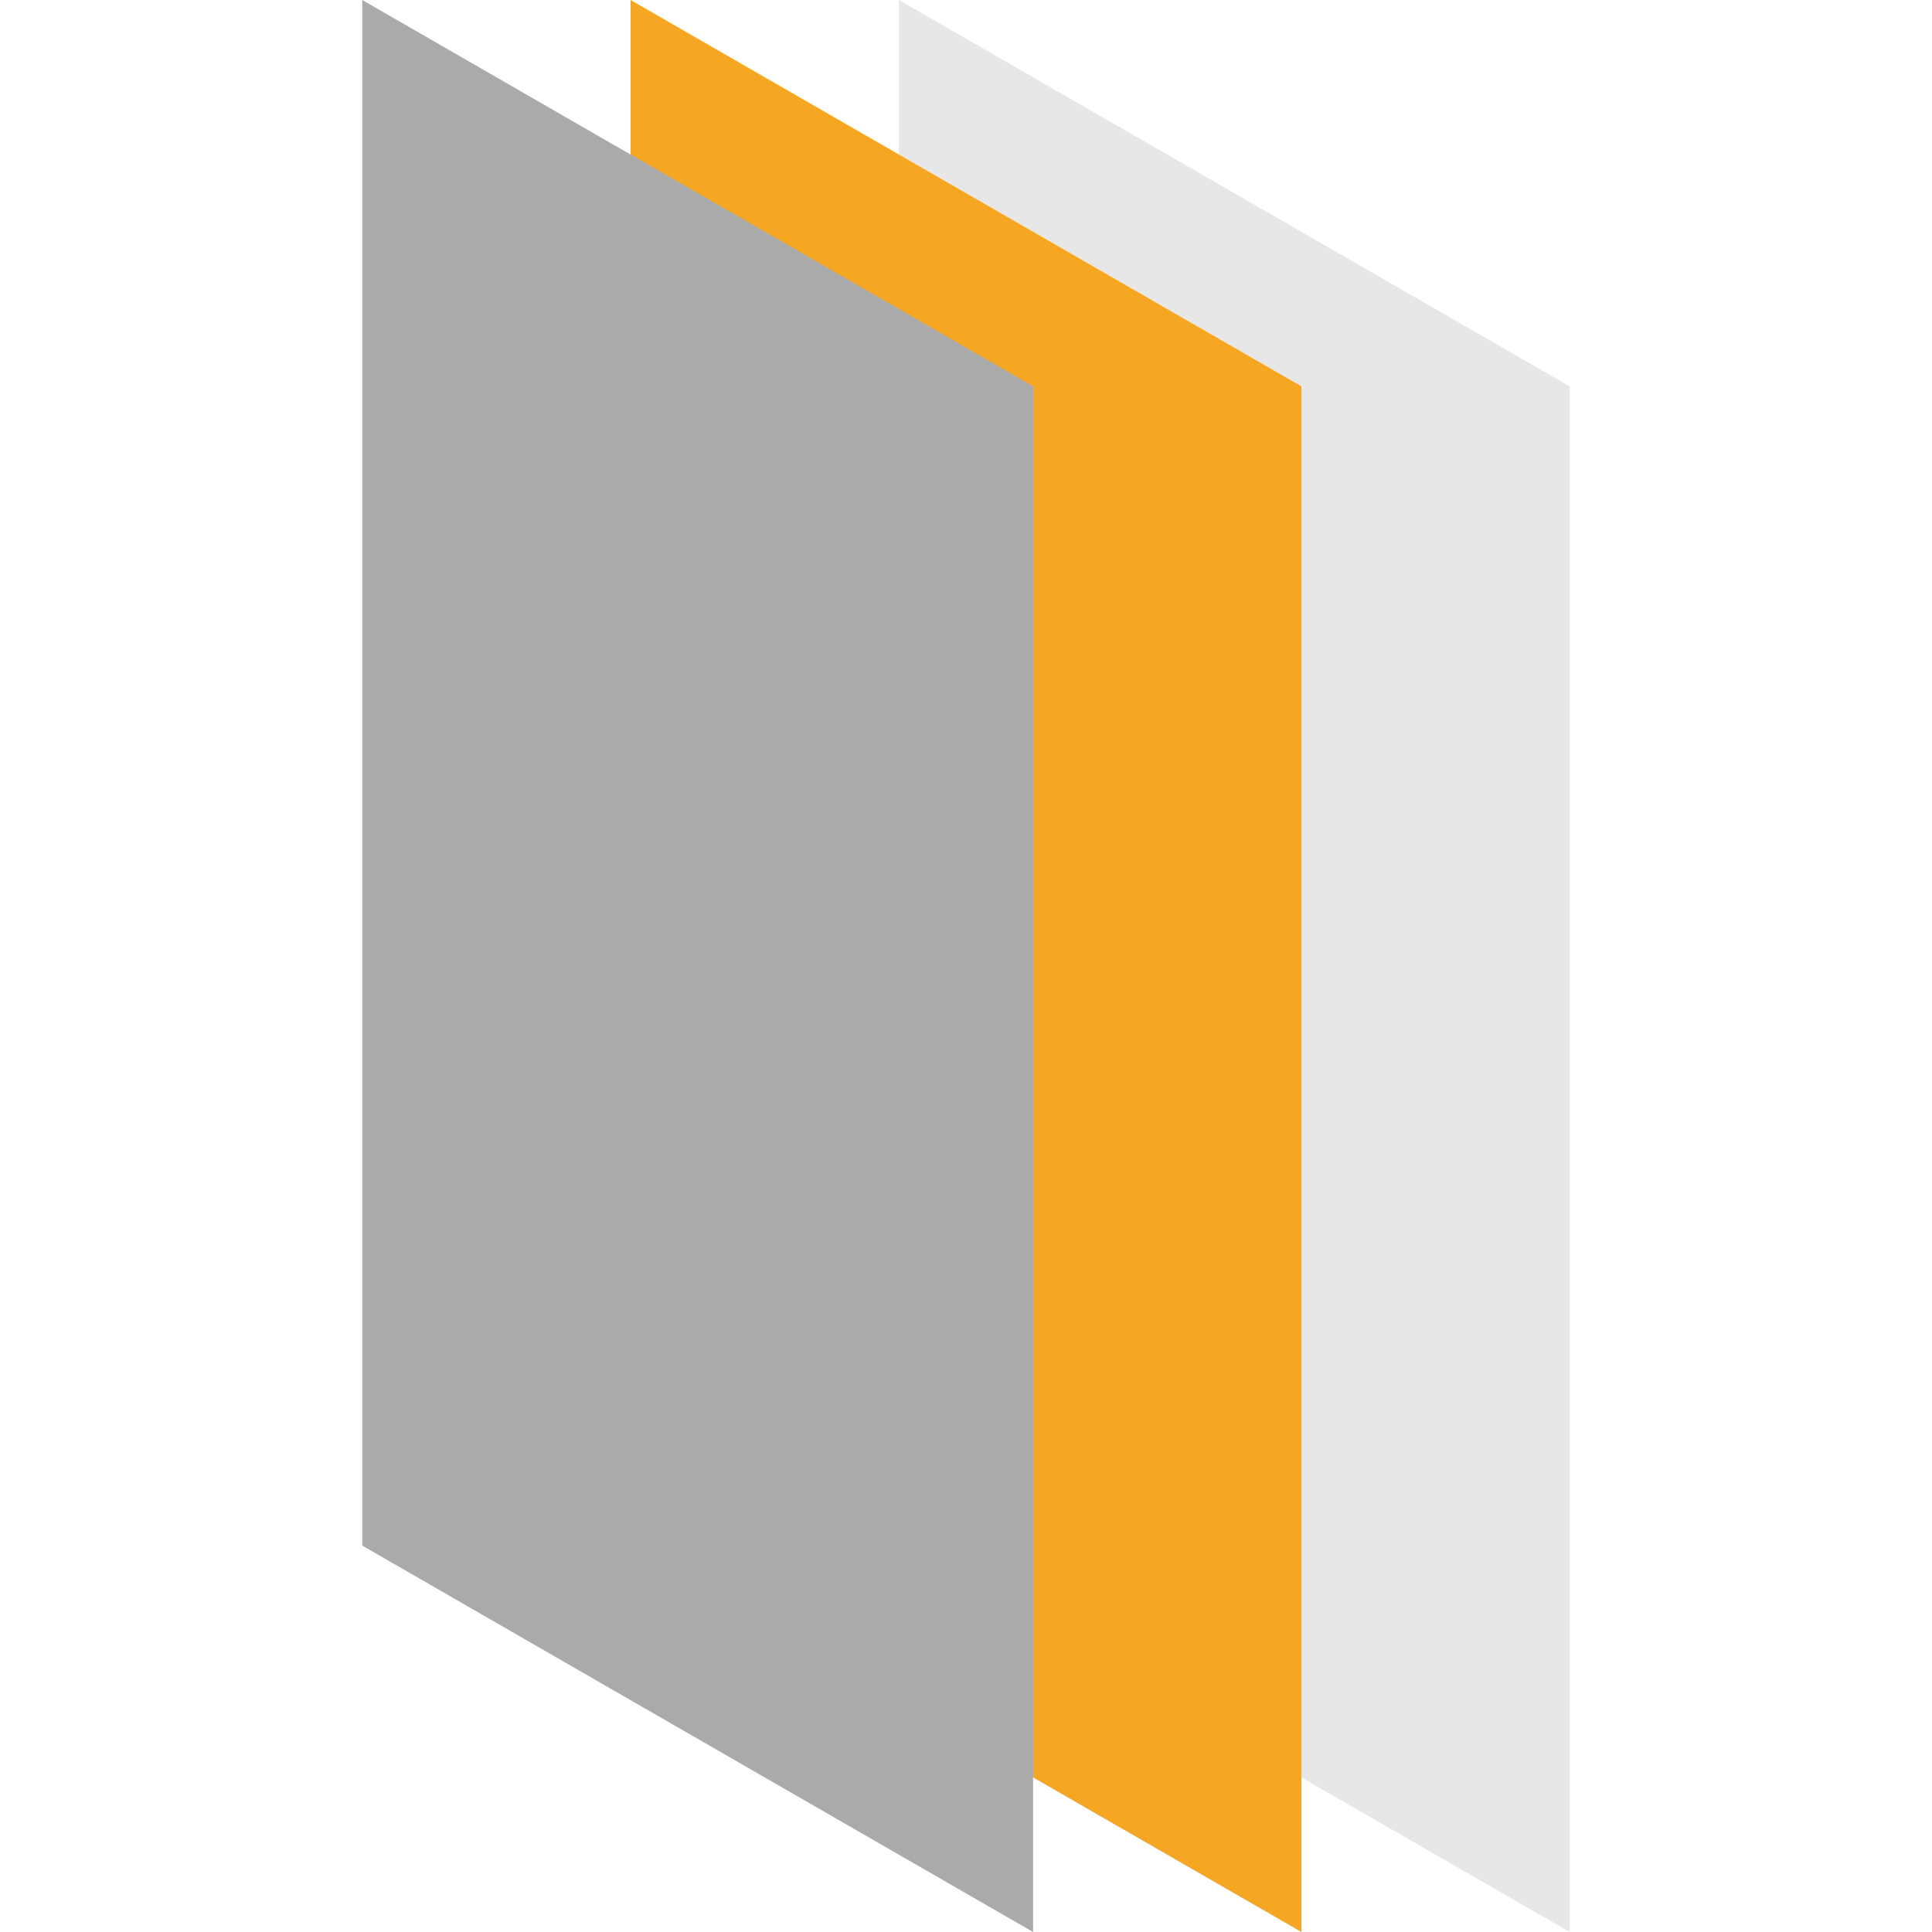 <?xml version="1.0" encoding="UTF-8"?>
<svg width="144px" height="144px" viewBox="0 0 144 144" version="1.1" xmlns="http://www.w3.org/2000/svg" xmlns:xlink="http://www.w3.org/1999/xlink">
    <g id="Page-1-Copy" stroke="none" stroke-width="1" fill="none" fill-rule="evenodd" transform="translate(27, 0)">
        <polygon id="Rectangle-Copy-3" fill="#888888" opacity="0.2" points="40 0 90 28.8 90 144 40 115.2"></polygon>
        <polygon id="Rectangle-Copy-2" fill="#F5A623" points="20 0 70 28.8 70 144 20 115.2"></polygon>
        <polygon id="Rectangle-Copy" fill="#AAAAAA" points="0 0 50 28.8 50 144 0 115.2"></polygon>
    </g>
</svg>